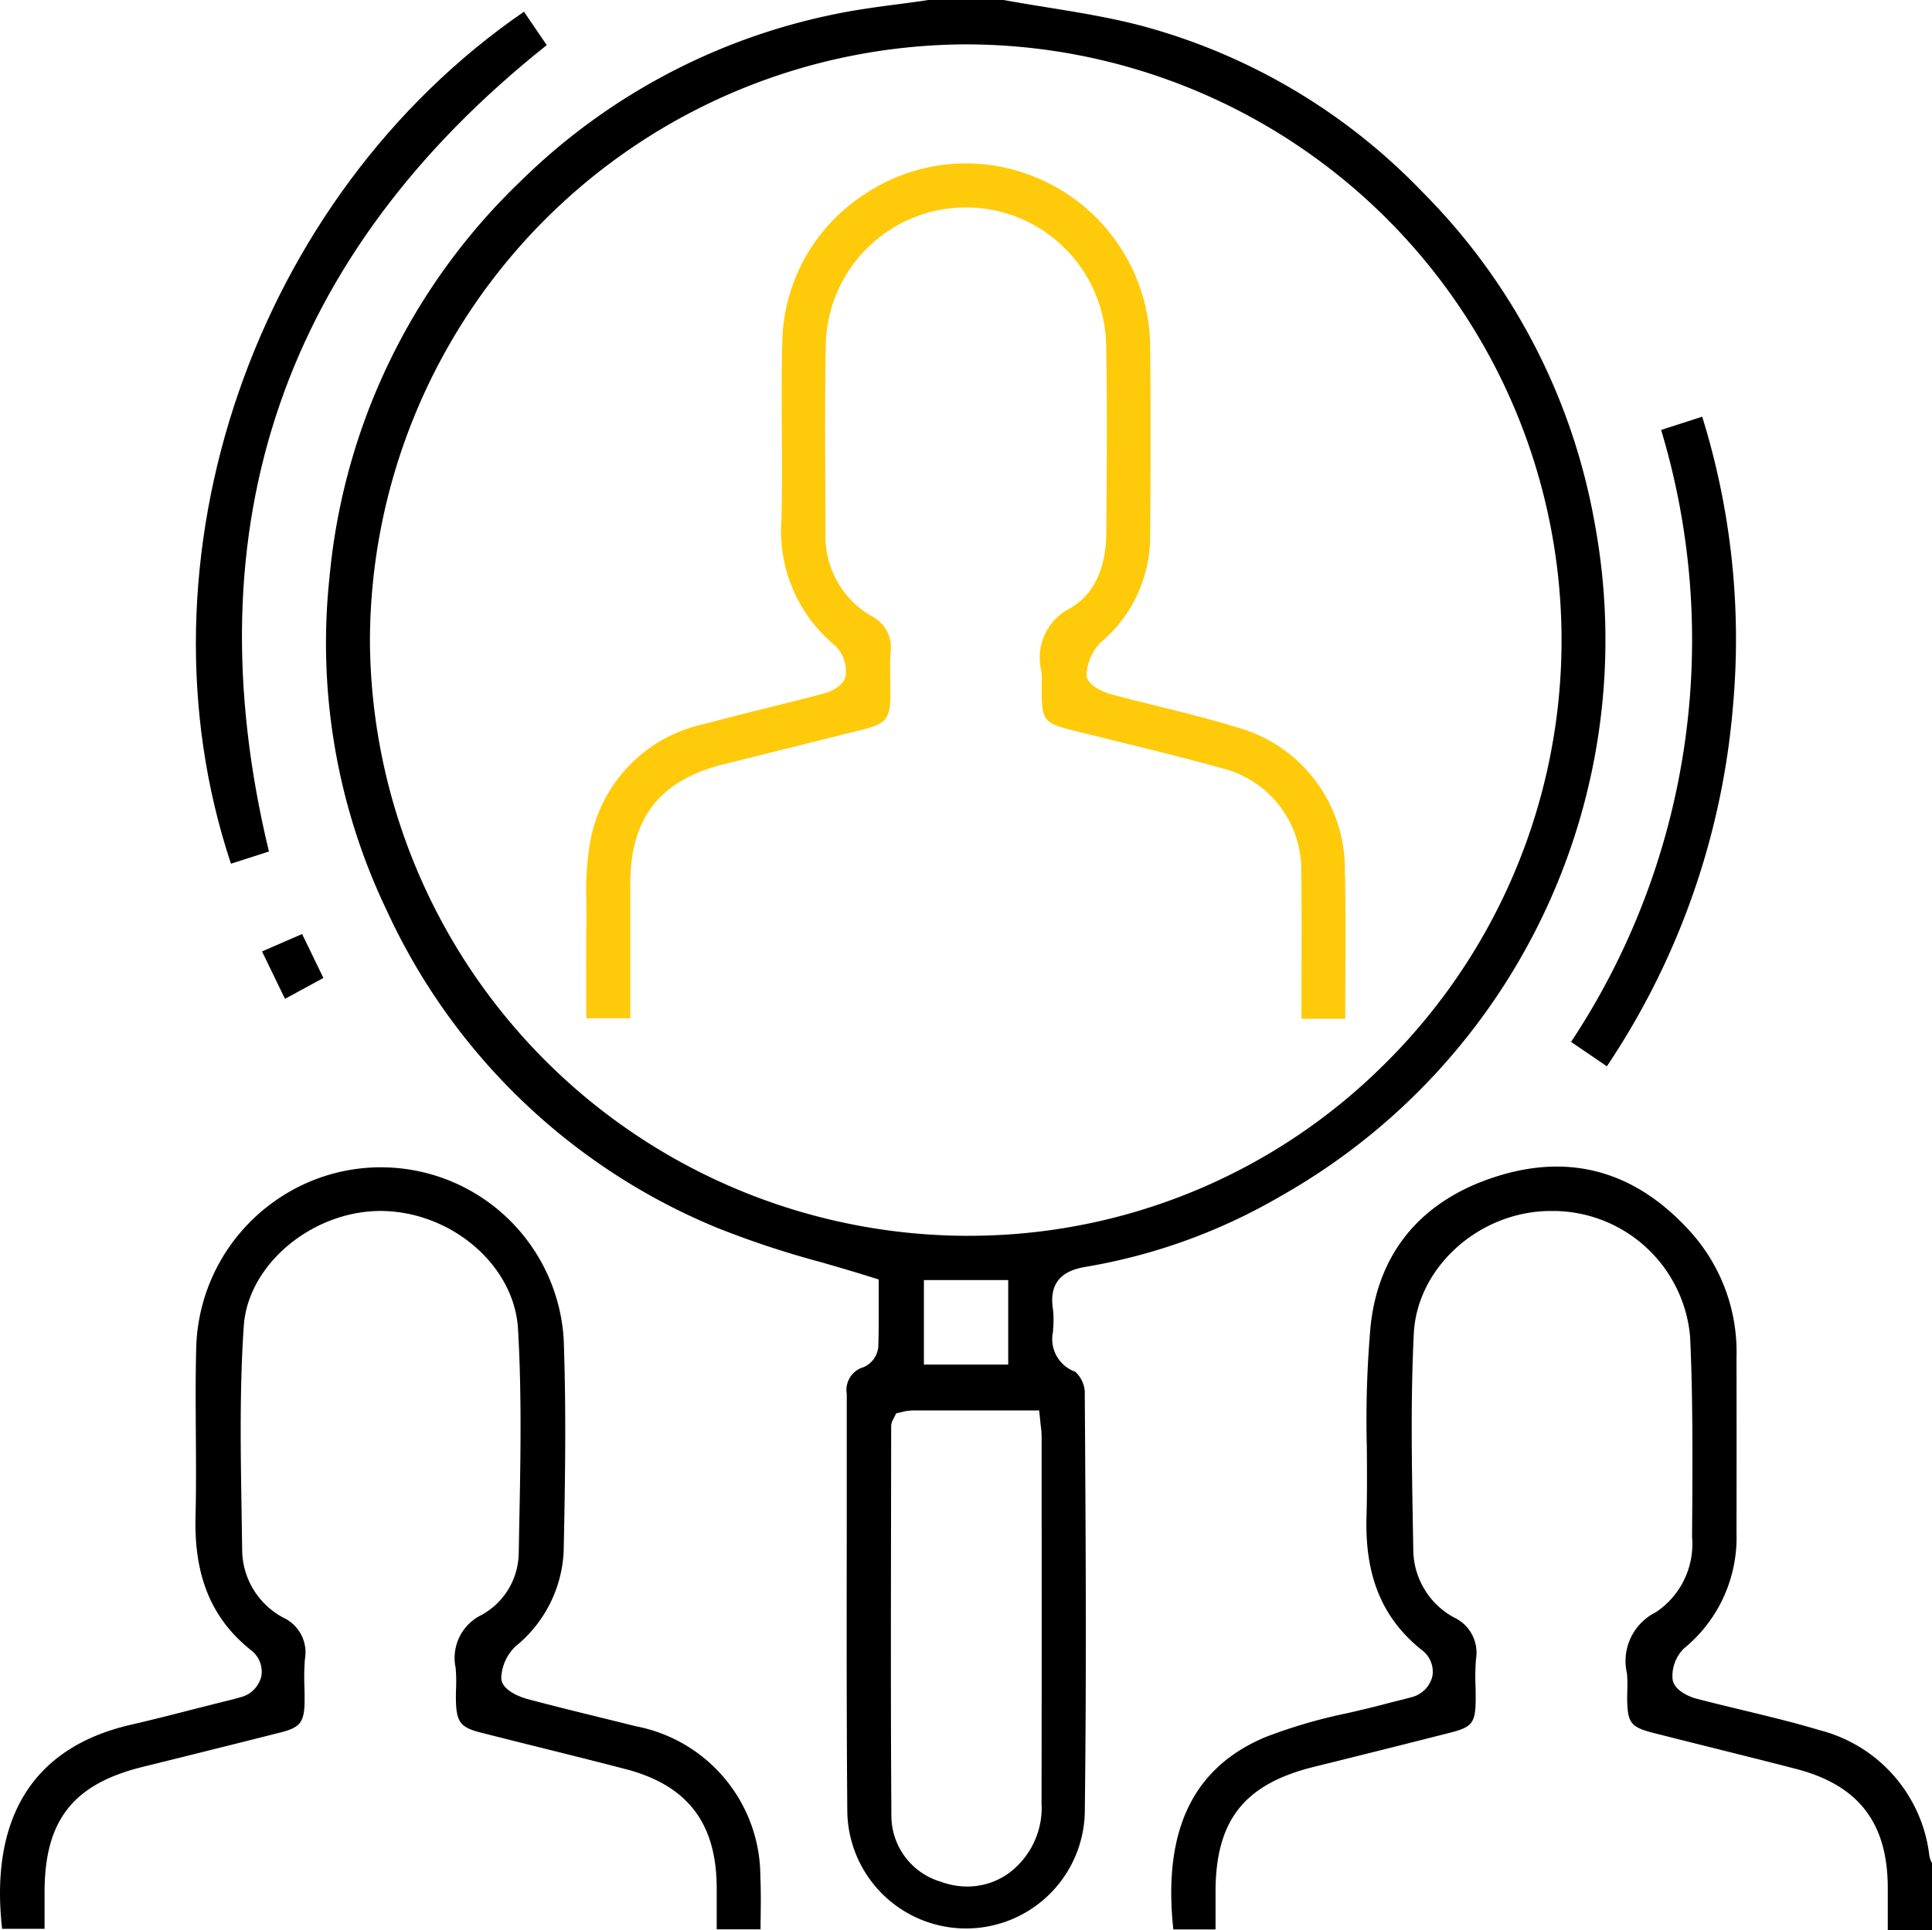 <svg id="Group_1310" data-name="Group 1310" xmlns="http://www.w3.org/2000/svg" xmlns:xlink="http://www.w3.org/1999/xlink" width="110.886" height="110.815" viewBox="0 0 110.886 110.815">
  <defs>
    <clipPath id="clip-path">
      <rect id="Rectangle_2533" data-name="Rectangle 2533" width="110.886" height="110.815" fill="none"/>
    </clipPath>
  </defs>
  <g id="Group_1310-2" data-name="Group 1310" transform="translate(0 0)" clip-path="url(#clip-path)">
    <path id="Path_5804" data-name="Path 5804" d="M91.271,30.058a35.763,35.763,0,0,0-9.919-19.066,34.824,34.824,0,0,0-16.087-9.51C63.491,1.014,61.625.711,59.82.419,58.992.284,58.164.15,57.34,0H53.019c-.492.079-1.075.155-1.659.232-1.226.161-2.494.328-3.71.582a35.909,35.909,0,0,0-18.061,9.619A36.063,36.063,0,0,0,18.656,33.106a35.528,35.528,0,0,0,3.276,19.149A35.915,35.915,0,0,0,40.965,70.513a54.076,54.076,0,0,0,5.894,1.945c.954.276,1.92.555,2.888.86l.426.134,0,1.225c0,.829.008,1.739-.023,2.648a1.412,1.412,0,0,1-.842,1.16,1.36,1.36,0,0,0-.968,1.533q0,3.9,0,7.8c-.006,5.294-.013,10.77.031,16.153A6.817,6.817,0,0,0,62,104.141c.1-7.768.061-15.271,0-24.274a1.694,1.694,0,0,0-.545-1.117,1.992,1.992,0,0,1-1.279-2.29l.011-.209a5.368,5.368,0,0,0-.012-1.088c-.293-1.859.949-2.284,1.911-2.442A33.041,33.041,0,0,0,73.223,68.68,36.667,36.667,0,0,0,91.271,30.058M59.527,103.651a4.678,4.678,0,0,1-1.931,3.916,4.07,4.07,0,0,1-2.34.734,4.415,4.415,0,0,1-1.521-.276,3.952,3.952,0,0,1-2.833-3.748c-.039-5.722-.029-11.539-.02-17.165l.007-5.23a.86.86,0,0,1,.138-.443l.149-.3.527-.126a4.033,4.033,0,0,1,.5-.044c1.665,0,3.332,0,5.035,0h2.145l.088.846a4.938,4.938,0,0,1,.054.65l0,3.632q.008,8.778-.005,17.559M52.768,73.486h4.839v4.852H52.768Zm2.541-2.541h-.181A34.358,34.358,0,0,1,20.973,36.78,34.324,34.324,0,0,1,55.184,2.547H55.2A34.211,34.211,0,0,1,79.27,61.024a33.773,33.773,0,0,1-23.961,9.92" transform="translate(0.259 0)"/>
    <path id="Path_5805" data-name="Path 5805" d="M92.459,96.616c.022,1.373.207,1.609,1.519,1.944q1.681.426,3.361.845c1.6.4,3.2.8,4.8,1.214,3.587.926,5.264,3.088,5.278,6.8,0,.7,0,1.4,0,2.12v.348h2.54v-3.847a1.491,1.491,0,0,1-.154-.433,8.44,8.44,0,0,0-6.272-7.2c-1.446-.436-2.948-.8-4.4-1.149-.925-.223-1.851-.446-2.77-.689-.012,0-1.255-.353-1.3-1.147a2.226,2.226,0,0,1,.653-1.711,8.218,8.218,0,0,0,3.02-6.65q.011-5.03,0-10.059a10.3,10.3,0,0,0-2.568-7.132c-3.088-3.471-6.792-4.588-11.007-3.32-4.383,1.318-6.95,4.3-7.422,8.613a60.948,60.948,0,0,0-.219,7.018c.009,1.3.018,2.642-.019,3.964-.1,3.414.91,5.843,3.162,7.643a1.548,1.548,0,0,1,.619,1.513,1.641,1.641,0,0,1-1.234,1.214c-.257.072-.516.136-.776.2-.2.05-.4.1-.605.154-.738.2-1.486.372-2.233.547a29.875,29.875,0,0,0-4.731,1.379c-4.166,1.747-5.9,5.362-5.29,11.043h2.423v-2.144c0-4.113,1.636-6.195,5.64-7.188q3.921-.969,7.836-1.965c1.249-.316,1.439-.562,1.455-1.871,0-.263,0-.526-.009-.79a13.131,13.131,0,0,1,.026-1.556,2.227,2.227,0,0,0-1.248-2.389,4.459,4.459,0,0,1-2.349-3.815l-.026-1.479c-.062-3.608-.128-7.341.054-11.008.192-3.832,3.786-7.04,7.87-7.04h.077a7.91,7.91,0,0,1,7.91,7.2c.15,3.1.139,6.243.129,9.287L96.184,87.3A4.705,4.705,0,0,1,94.1,91.631a3.125,3.125,0,0,0-1.653,3.506,7.136,7.136,0,0,1,.019.994c0,.162-.009.324-.007.486" transform="translate(0.931 0.927)"/>
    <path id="Path_5806" data-name="Path 5806" d="M26.169,96.72c.03,1.218.272,1.524,1.427,1.817q1.76.447,3.523.884c1.581.394,3.163.789,4.742,1.2,3.581.923,5.256,3.086,5.274,6.806,0,.695,0,1.389,0,2.086v.317H43.65c0-.2,0-.39.007-.584.01-.837.02-1.627-.017-2.419a8.79,8.79,0,0,0-7.11-8.647l-1.905-.47c-1.454-.357-2.908-.714-4.355-1.1-.156-.043-1.529-.431-1.5-1.251a2.667,2.667,0,0,1,.815-1.77,7.463,7.463,0,0,0,2.767-5.451c.085-4.116.149-8.148,0-12.209A10.515,10.515,0,0,0,15.86,67.963a10.644,10.644,0,0,0-4.6,8.56c-.042,1.6-.03,3.242-.02,4.826s.022,3.2-.018,4.8c-.087,3.414.919,5.843,3.168,7.644A1.546,1.546,0,0,1,15,95.3a1.636,1.636,0,0,1-1.228,1.215c-.339.1-.68.181-1.023.266l-1.778.45c-1.157.3-2.315.59-3.476.859C.535,99.7-.4,105.234.122,109.8H2.558v-2.1c0-4.123,1.632-6.207,5.629-7.194q3.973-.981,7.943-1.984c1.092-.278,1.331-.586,1.352-1.74,0-.287,0-.573-.009-.861a13.735,13.735,0,0,1,.026-1.591,2.2,2.2,0,0,0-1.24-2.393A4.444,4.444,0,0,1,13.9,88.122l-.035-2.363c-.057-3.466-.114-7.051.127-10.568.242-3.547,3.951-6.611,7.879-6.6,4.045.031,7.645,3.126,7.859,6.759.22,3.73.146,7.525.074,11.2l-.033,1.745a4.115,4.115,0,0,1-2.127,3.486,2.741,2.741,0,0,0-1.493,3.037,9.11,9.11,0,0,1,.023,1.218c-.006.229-.012.459-.006.689" transform="translate(0 0.928)"/>
    <path id="Path_5807" data-name="Path 5807" d="M29.917.663C14.436,11.306,7.28,32.124,13.1,49.574l2.179-.7c-4.513-18.715.85-34.285,15.944-46.293Z" transform="translate(0.156 0.009)"/>
    <path id="Path_5808" data-name="Path 5808" d="M96.447,23.59l-2.357.761a41.789,41.789,0,0,1-5.169,35.132l2.055,1.4a43.587,43.587,0,0,0,7.244-20.744A42.969,42.969,0,0,0,96.447,23.59" transform="translate(1.249 0.331)"/>
    <path id="Path_5809" data-name="Path 5809" d="M18.353,55.4l-1.222-2.522-2.3,1L16.149,56.6Z" transform="translate(0.208 0.742)"/>
    <path id="Path_5810" data-name="Path 5810" d="M59.327,39.656c0,1.538.163,1.736,1.7,2.122.793.2,1.586.393,2.38.589,2.073.51,4.217,1.037,6.313,1.619a6,6,0,0,1,4.5,5.909c.025,1.811.021,3.623.017,5.434l-.005,3.027h2.513c0-.02,0-.04,0-.059,0-.845,0-1.686.007-2.527.01-1.966.02-4-.03-5.992a8.426,8.426,0,0,0-6.137-8.137c-1.482-.46-3.024-.842-4.517-1.211-.916-.226-1.831-.453-2.744-.7-.155-.042-1.514-.432-1.425-1.231a2.884,2.884,0,0,1,.794-1.733,7.95,7.95,0,0,0,2.854-6.079c.032-4.338.031-7.845,0-11.034a10.6,10.6,0,0,0-7.023-9.781,10.439,10.439,0,0,0-9.513,1.248,10.325,10.325,0,0,0-4.577,8.315c-.045,1.738-.037,3.513-.026,5.228.01,1.654.018,3.365-.022,5.049a8.511,8.511,0,0,0,3.1,7.237,2.064,2.064,0,0,1,.59,1.65c-.062.762-1.224,1.076-1.236,1.078-1.059.281-2.125.547-3.191.812-1.228.305-2.459.612-3.681.941a8.431,8.431,0,0,0-6.57,6.822,16.558,16.558,0,0,0-.206,3.4c0,.392.005.785,0,1.175-.02,1.406-.014,2.815-.009,4.232l0,1.267h2.528V56.338c0-1.947,0-3.866,0-5.784.011-3.745,1.723-5.91,5.378-6.815q4.028-1,8.05-2.009c1.254-.318,1.495-.632,1.5-1.976,0-.275,0-.55-.007-.824-.008-.539-.017-1.079.018-1.616a1.989,1.989,0,0,0-1.082-2.064,5.305,5.305,0,0,1-2.654-4.81l-.01-2.469c-.014-2.671-.028-5.433.024-8.152a8.046,8.046,0,0,1,16.093.012c.061,3.022.04,6.092.019,9.061l-.01,1.562c-.012,2.056-.727,3.554-2.069,4.331a3.179,3.179,0,0,0-1.66,3.6,5.907,5.907,0,0,1,.019.9c0,.124-.007.246-.007.369" transform="translate(0.466 0.13)" fill="#ffca0a"/>
  </g>
</svg>
